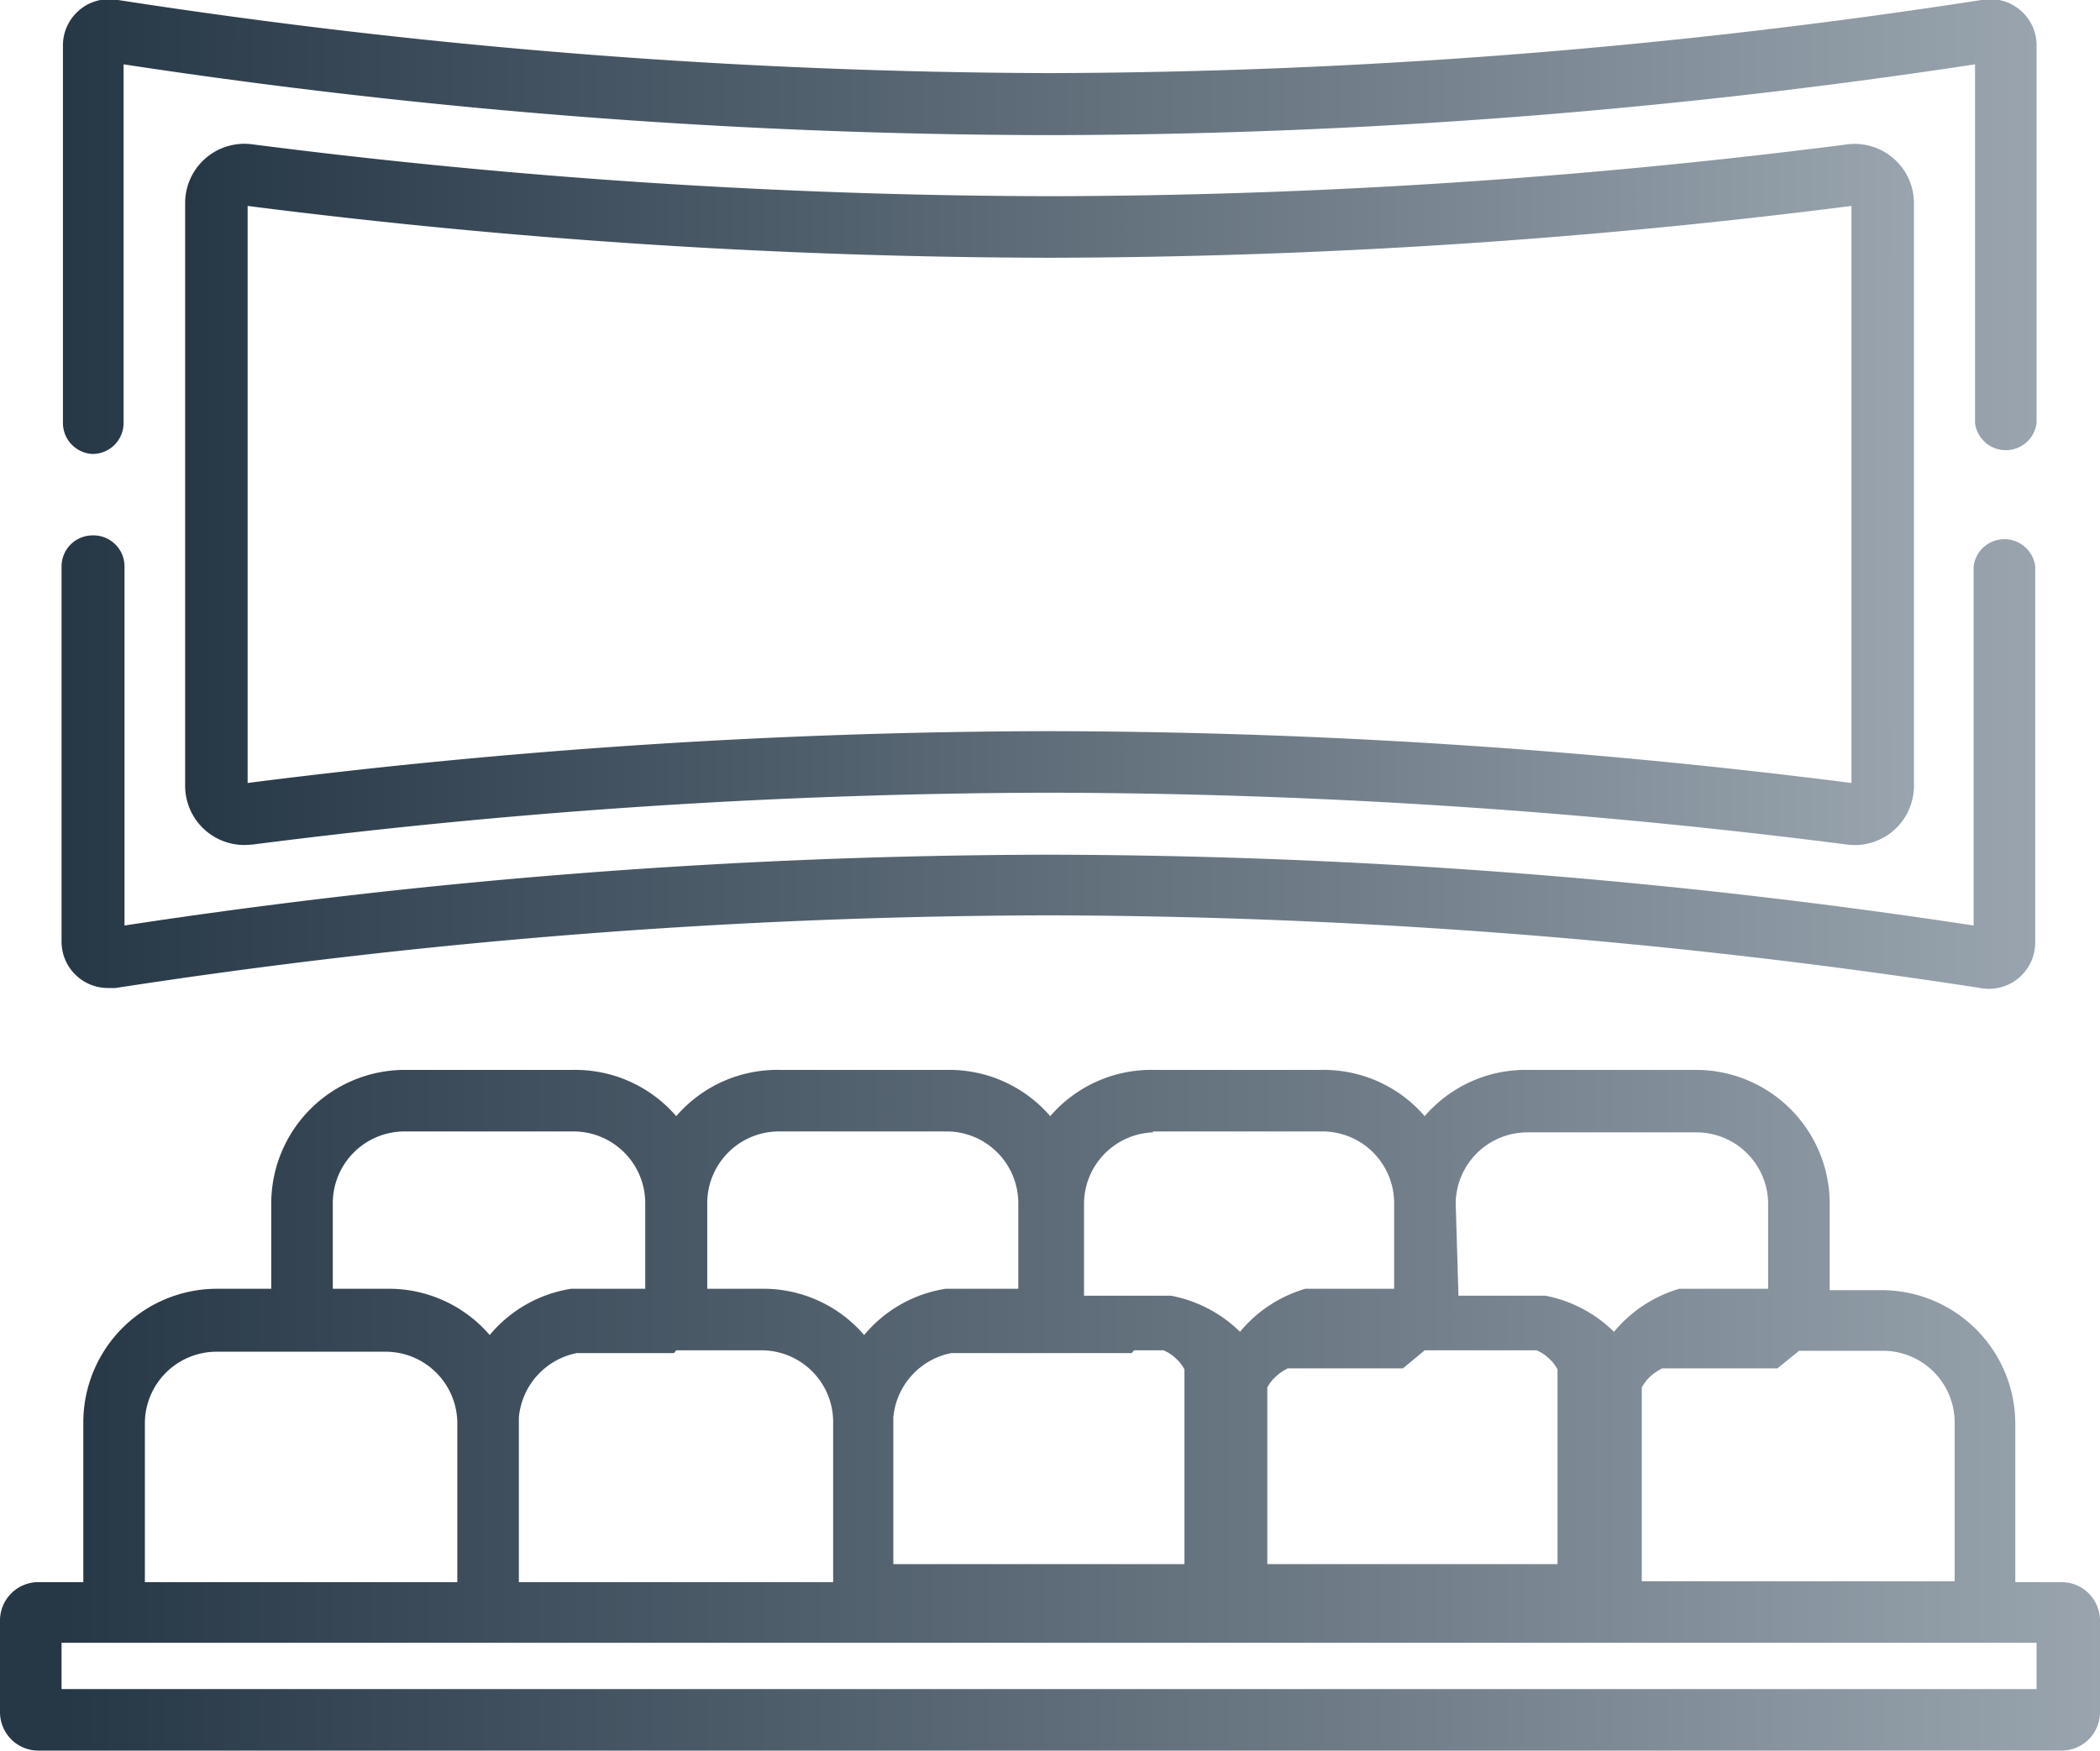 <svg xmlns="http://www.w3.org/2000/svg" xmlns:xlink="http://www.w3.org/1999/xlink" viewBox="0 0 45.37 37.83">
  <defs>
    <linearGradient id="cinema-gradient-1" data-name="New Gradient Swatch 1" x1="1.36" y1="4.9" x2="44.01" y2="4.9" gradientUnits="userSpaceOnUse">
      <stop offset="0" stop-color="#263746"/>
      <stop offset="1" stop-color="#99a4ae"/>
    </linearGradient>
    <linearGradient id="cinema-gradient-2" x1="1.36" y1="16.47" x2="44.01" y2="16.47" xlink:href="#cinema-gradient-1"/>
    <linearGradient id="cinema-gradient-3" x1="4.02" y1="10.69" x2="41.35" y2="10.69" xlink:href="#cinema-gradient-1"/>
    <linearGradient id="cinema-gradient-4" y1="30.49" x2="45.37" y2="30.49" xlink:href="#cinema-gradient-1"/>
  </defs>
  <path d="M2 9.81a.67.67 0 0 0 .67-.67V1.39a134.19 134.19 0 0 0 20 1.53 134.19 134.19 0 0 0 20-1.53v7.75a.67.67 0 0 0 1.33 0V1a1 1 0 0 0-1.19-1 134.16 134.16 0 0 1-20.12 1.58A134.16 134.16 0 0 1 2.55 0a1 1 0 0 0-1.19 1v8.14a.67.67 0 0 0 .64.67z" fill="url(#cinema-gradient-1)"/>
  <path d="M2 11.57a.67.67 0 0 0-.67.67v8.11a1 1 0 0 0 1 1h.17a134.18 134.18 0 0 1 20.14-1.57 134.17 134.17 0 0 1 20.14 1.57 1 1 0 0 0 1.19-1v-8.11a.67.67 0 0 0-1.33 0V20a134.19 134.19 0 0 0-20-1.53A134.19 134.19 0 0 0 2.69 20v-7.76a.67.67 0 0 0-.69-.67z" fill="url(#cinema-gradient-2)"/>
  <path d="M5.46 18.25a137.44 137.44 0 0 1 17.22-1.12 137.42 137.42 0 0 1 17.22 1.12A1.28 1.28 0 0 0 41.35 17V4.39a1.28 1.28 0 0 0-1.44-1.27 137.44 137.44 0 0 1-17.22 1.12A137.43 137.43 0 0 1 5.46 3.12 1.28 1.28 0 0 0 4 4.39V17a1.28 1.28 0 0 0 1.3 1.26zm-.11-13.8a138.79 138.79 0 0 0 17.34 1.12A138.8 138.8 0 0 0 40 4.45v12.47a138.78 138.78 0 0 0-17.31-1.12 138.79 138.79 0 0 0-17.34 1.12z" fill="url(#cinema-gradient-3)"/>
  <path d="M44.54 34.19h-1v-3.43a2.89 2.89 0 0 0-2.88-2.88h-1.13V26a2.89 2.89 0 0 0-2.88-2.88H33a2.88 2.88 0 0 0-2.22 1 2.88 2.88 0 0 0-2.22-1h-3.65a2.88 2.88 0 0 0-2.22 1 2.88 2.88 0 0 0-2.22-1h-3.64a2.88 2.88 0 0 0-2.22 1 2.88 2.88 0 0 0-2.22-1H8.74A2.89 2.89 0 0 0 5.86 26v1.85H4.68a2.89 2.89 0 0 0-2.88 2.91v3.43h-1A.83.83 0 0 0 0 35v2a.83.83 0 0 0 .83.83h43.71a.83.83 0 0 0 .83-.83v-2a.83.83 0 0 0-.83-.81zm-5.67-5h1.81a1.55 1.55 0 0 1 1.55 1.55v3.43h-6.76v-3.41-.12-.66l.05-.08.06-.08.07-.07.08-.07.09-.06.09-.05H38.4zM31.45 26A1.55 1.55 0 0 1 33 24.47h3.65A1.55 1.55 0 0 1 38.2 26v1.85H36.28a2.89 2.89 0 0 0-1.41.93 2.89 2.89 0 0 0-1.48-.78h-1.88zm-.67 3.18h2.42l.1.05.09.06.08.07.07.07.06.08.05.08v4.21h-6.27v-3.04-.12-.66l.05-.08.06-.08.07-.07.08-.07.09-.06.09-.05H30.31zm-5.87-4.73h3.65A1.55 1.55 0 0 1 30.12 26v1.85H28.2a2.89 2.89 0 0 0-1.41.93A2.89 2.89 0 0 0 25.3 28h-1.88v-2a1.55 1.55 0 0 1 1.49-1.53zm-.41 4.73h.64l.1.05.09.06.08.07.07.07.06.08.05.08v4.21H19.3v-3.04-.13a1.56 1.56 0 0 1 1.25-1.39h3.9zM15.28 26a1.55 1.55 0 0 1 1.55-1.55h3.65A1.55 1.55 0 0 1 22 26v1.85H20.43a2.86 2.86 0 0 0-1.76 1 2.87 2.87 0 0 0-2.21-1h-1.18zm-.67 3.18h1.81A1.55 1.55 0 0 1 18 30.76v3.43h-6.79v-3.43-.13a1.56 1.56 0 0 1 1.25-1.39h2.1zM7.19 26a1.55 1.55 0 0 1 1.55-1.55h3.65A1.55 1.55 0 0 1 13.94 26v1.85h-1.6a2.86 2.86 0 0 0-1.76 1 2.87 2.87 0 0 0-2.21-1H7.19zm-4.06 4.76a1.55 1.55 0 0 1 1.55-1.55h3.65a1.55 1.55 0 0 1 1.55 1.55v3.43H3.13zM44 36.5H1.33v-1H44z" fill="url(#cinema-gradient-4)"/>
</svg>